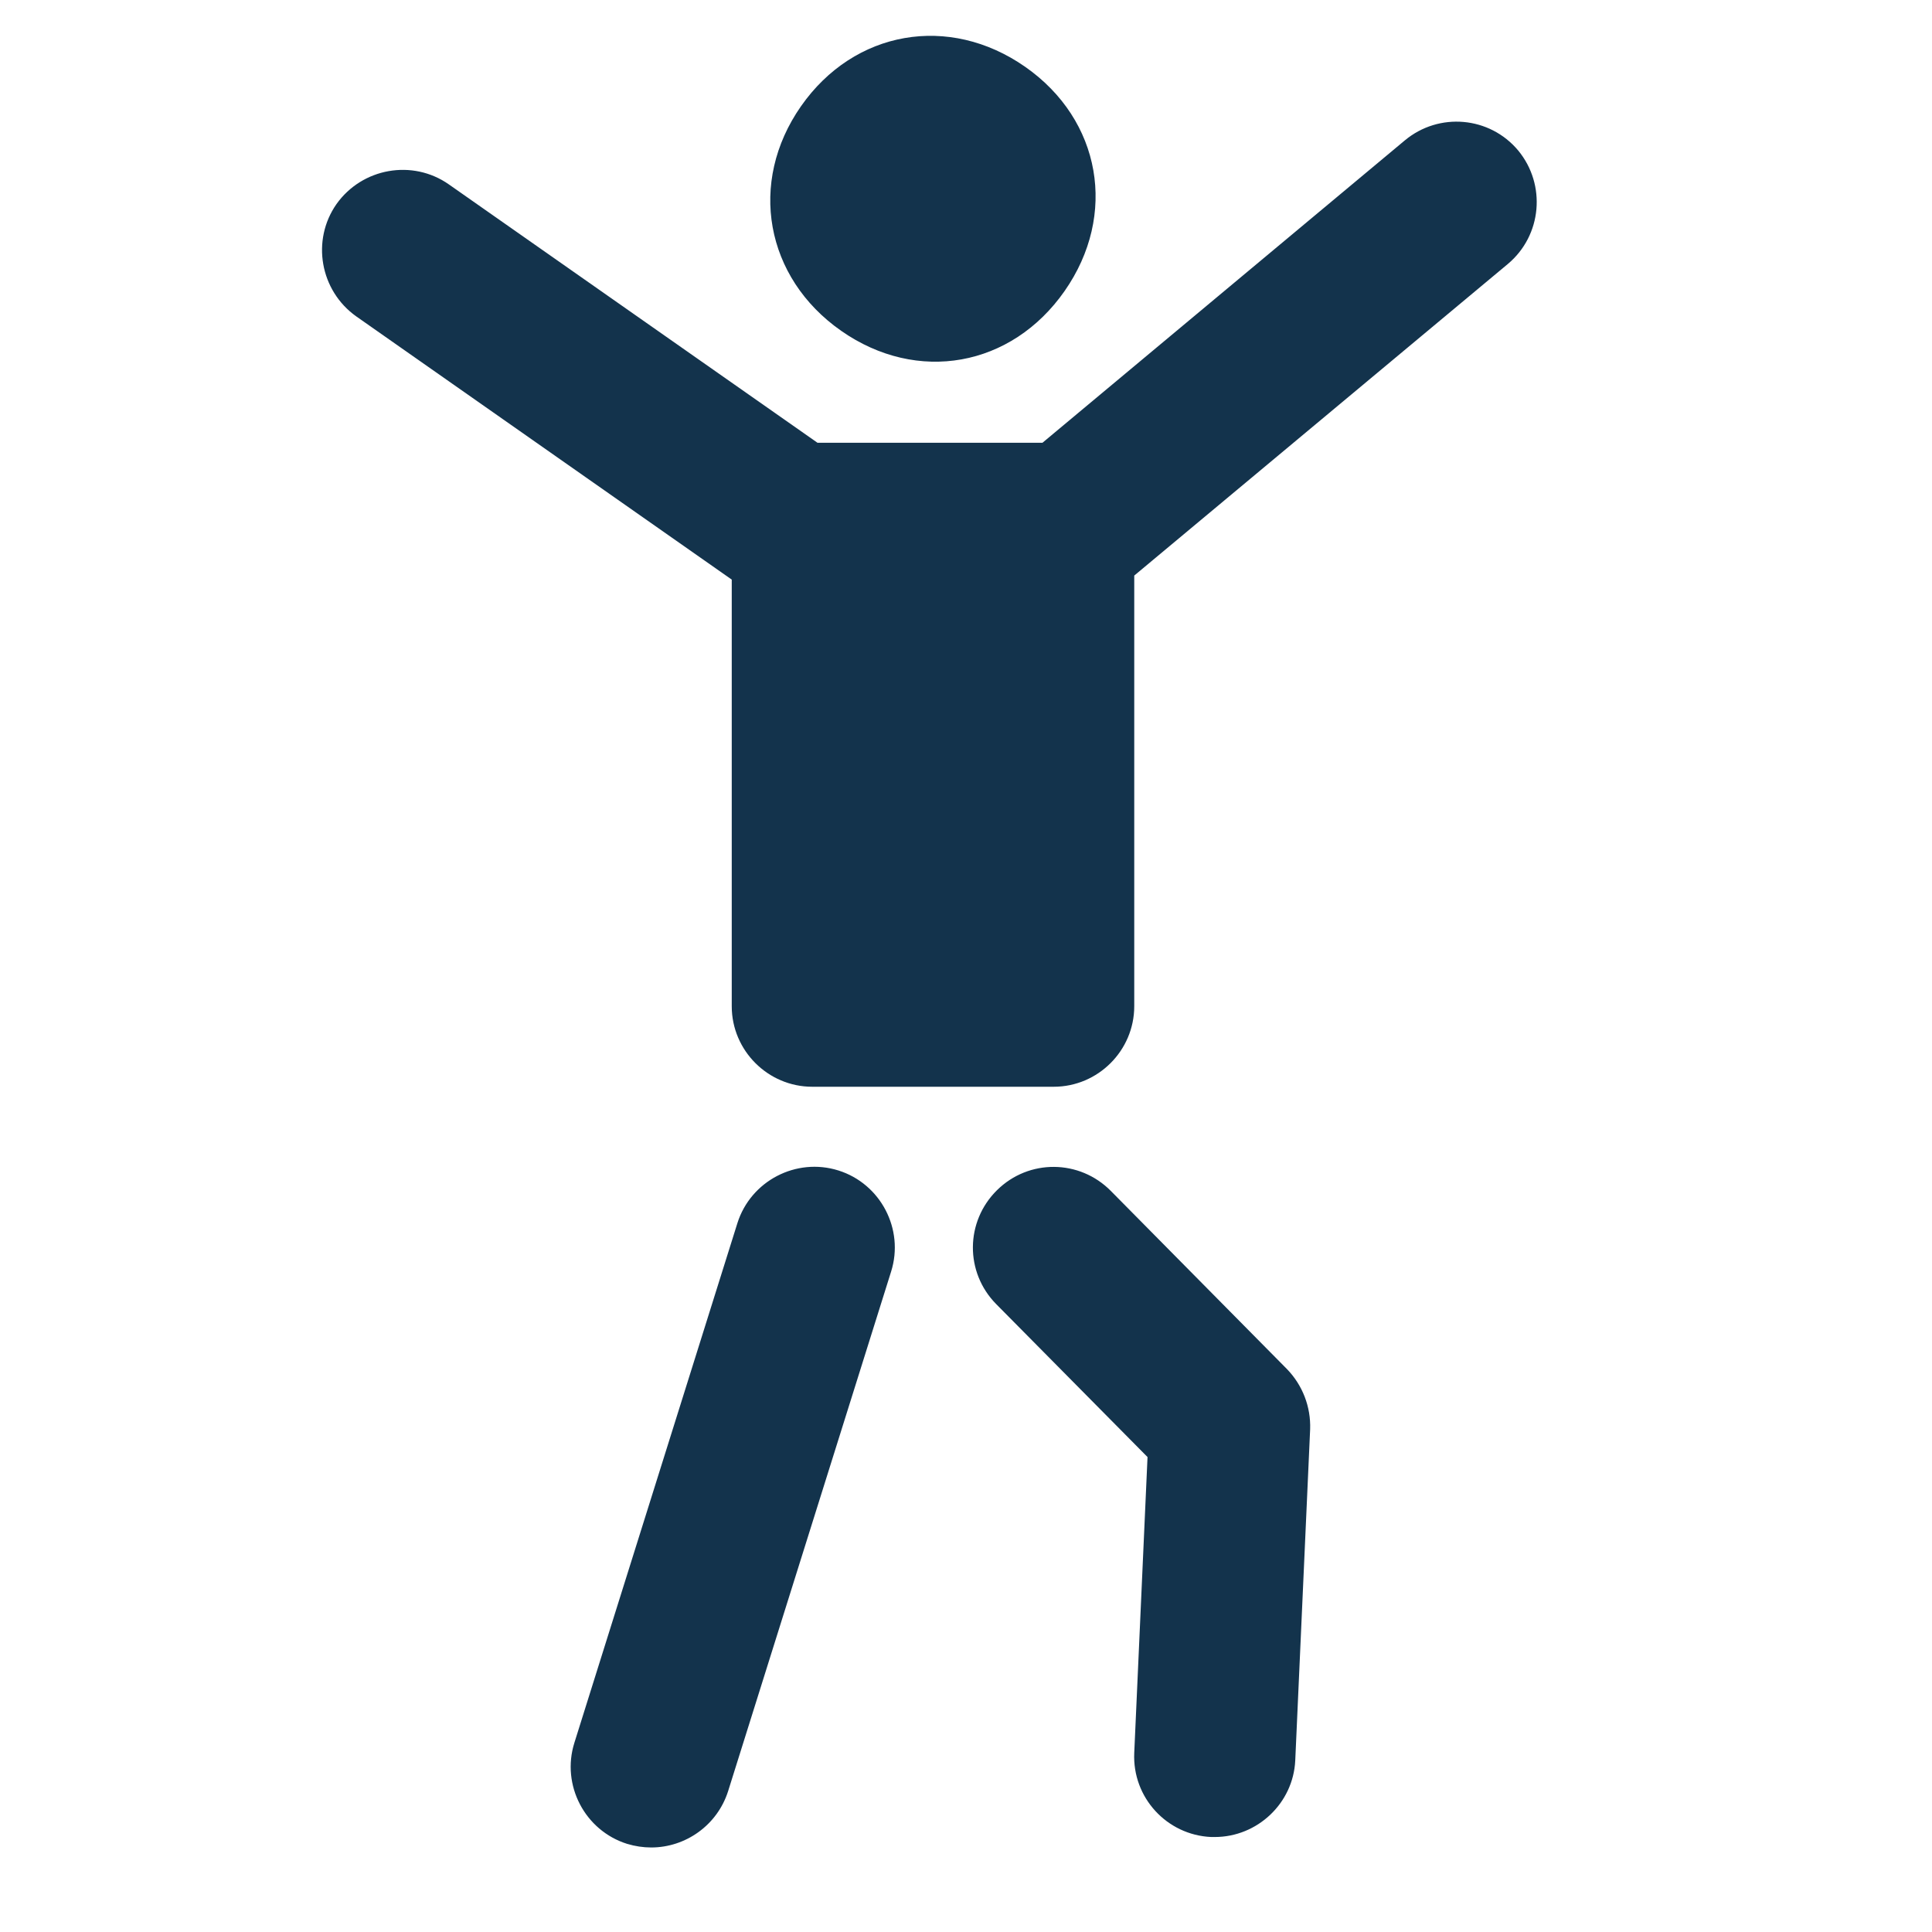 <svg width="24" height="24" viewBox="0 0 24 24" fill="none" xmlns="http://www.w3.org/2000/svg">
<path d="M15.09 22.82C15.075 22.82 15.06 22.82 15.045 22.82C14.495 22.795 14.065 22.33 14.09 21.775L14.255 18.1L12.375 16.2C11.985 15.805 11.99 15.175 12.385 14.785C12.78 14.395 13.41 14.4 13.8 14.795L15.985 17.005C16.18 17.205 16.285 17.475 16.275 17.755L16.09 21.87C16.065 22.4 15.62 22.82 15.09 22.82ZM9.045 22.25L11.07 15.795C11.235 15.27 10.94 14.705 10.415 14.54C9.89 14.375 9.325 14.67 9.16 15.195L7.135 21.65C6.97 22.175 7.265 22.74 7.79 22.905C7.89 22.935 7.99 22.95 8.09 22.95C8.515 22.95 8.91 22.675 9.045 22.25ZM12.735 0.83C11.79 0.17 10.61 0.375 9.95 1.32C9.29 2.265 9.505 3.45 10.45 4.11C11.395 4.77 12.565 4.56 13.225 3.615C13.885 2.67 13.68 1.49 12.735 0.83ZM18.86 1.87C18.505 1.445 17.875 1.39 17.45 1.745L12.95 5.5H10.155L5.575 2.29C5.125 1.975 4.5 2.085 4.18 2.535C3.865 2.985 3.975 3.61 4.425 3.93L9.09 7.2V12.5C9.09 13.05 9.54 13.5 10.09 13.5H13.09C13.64 13.5 14.09 13.05 14.09 12.5V7.15L18.73 3.28C19.155 2.925 19.21 2.295 18.86 1.87Z" fill="#13334C"/>
</svg>
